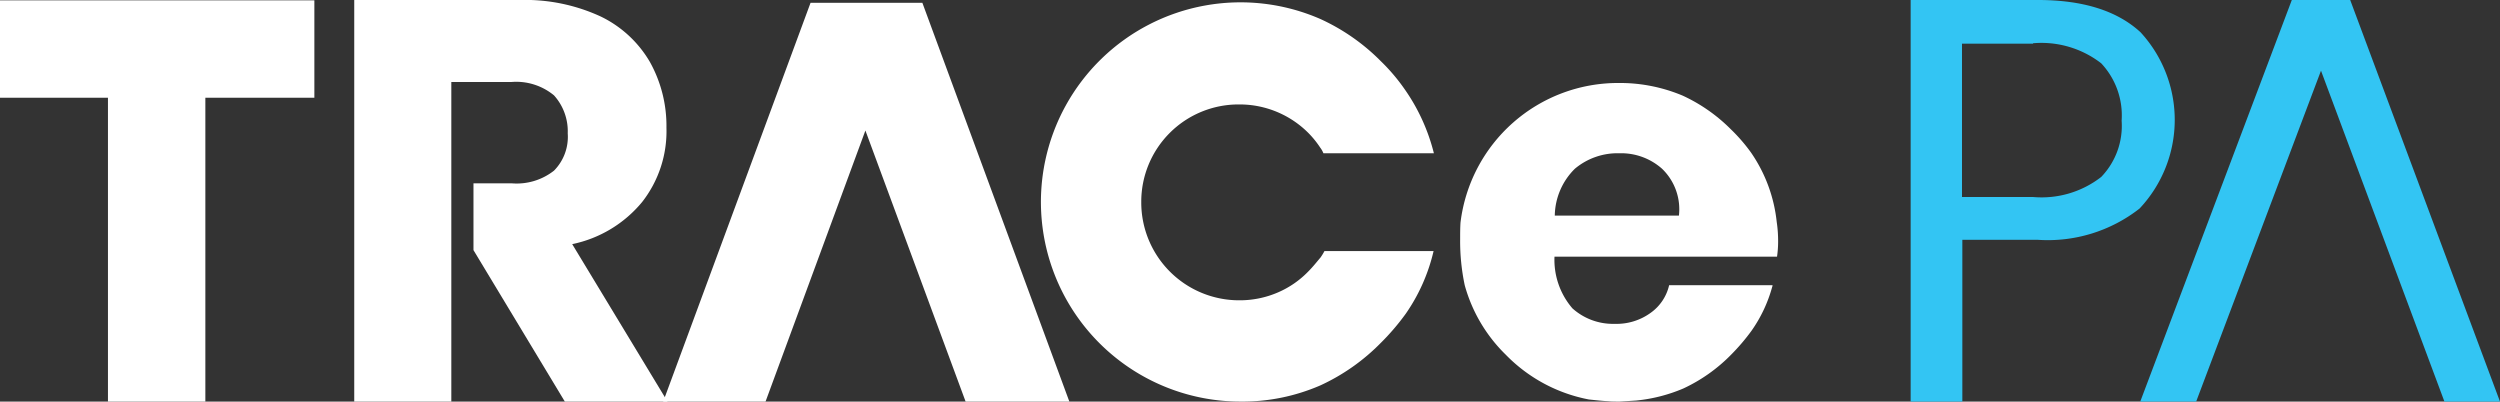 <svg id="TRACe_PA-Logo" data-name="TRACe PA-Logo" xmlns="http://www.w3.org/2000/svg" width="149.411" height="24" viewBox="0 0 149.411 24">
  <rect x="0" y="0" width="149.411" height="24" fill="#333333" stroke="none"/>
  <g id="Group_25686" data-name="Group 25686">
    <g id="Group_25677" data-name="Group 25677" transform="translate(39.636 0.168)">
      <g id="Group_25676" data-name="Group 25676" transform="translate(0)">
        <g id="Layer0_0_MEMBER_0_FILL_00000101084445619726021250000008838706862813699745_">
          <path id="Path_75902" data-name="Path 75902" d="M347.989,443.7h-6.683L332.5,467.532h6.116l5.968-16.2,5.989,16.2h6.2Z" transform="translate(-332.5 -443.7)" fill="#fff"/>
        </g>
      </g>
    </g>
    <g id="Group_25679" data-name="Group 25679" transform="translate(21.173 0)">
      <g id="Group_25678" data-name="Group 25678" transform="translate(0)">
        <g id="Layer0_0_MEMBER_1_FILL_00000155855435946754266540000013344928633436702861_">
          <path id="Path_75903" data-name="Path 75903" d="M256.932,443.888a10.761,10.761,0,0,0-4.834-.988h-9.9v24H248V447.8h3.594a3.545,3.545,0,0,1,2.543.8,3.2,3.2,0,0,1,.82,2.27,2.873,2.873,0,0,1-.82,2.228,3.606,3.606,0,0,1-2.543.757h-2.27v3.993l5.464,9.058h6.137l-5.7-9.415a7.347,7.347,0,0,0,4.182-2.522,6.861,6.861,0,0,0,1.45-4.434,7.851,7.851,0,0,0-.988-3.93A6.839,6.839,0,0,0,256.932,443.888Z" transform="translate(-242.2 -442.9)" fill="#fff"/>
        </g>
      </g>
    </g>
    <g id="Group_25681" data-name="Group 25681" transform="translate(0 0.021)">
      <g id="Group_25680" data-name="Group 25680">
        <g id="Layer0_0_MEMBER_2_FILL_00000063609001890077824350000006124562595986628006_">
          <path id="Path_75904" data-name="Path 75904" d="M147.752,466.979h5.821V448.821h6.515V443H141.3v5.821h6.452Z" transform="translate(-141.3 -443)" fill="#fff"/>
        </g>
      </g>
    </g>
    <g id="Group_25683" data-name="Group 25683" transform="translate(62.196 0.168)">
      <g id="Group_25682" data-name="Group 25682">
        <g id="Layer0_0_MEMBER_3_FILL_00000087400647003023380220000016330533589454416547_">
          <path id="Path_75905" data-name="Path 75905" d="M465.1,452.695a11.477,11.477,0,0,0-1.7-3.762,11.36,11.36,0,0,0-1.471-1.744,12.224,12.224,0,0,0-3.615-2.522,11.93,11.93,0,1,0-4.792,22.865,11.693,11.693,0,0,0,4.792-.967,12.183,12.183,0,0,0,3.615-2.543,14.012,14.012,0,0,0,1.492-1.744,10.865,10.865,0,0,0,1.66-3.741H458.56a3.65,3.65,0,0,1-.231.378c-.231.273-.462.567-.736.841a5.593,5.593,0,0,1-1.786,1.24,5.747,5.747,0,0,1-2.354.483,5.848,5.848,0,0,1-5.842-5.863,5.812,5.812,0,0,1,5.842-5.842,5.8,5.8,0,0,1,4.14,1.7,5.714,5.714,0,0,1,.715.883,1.358,1.358,0,0,1,.189.336h6.6Z" transform="translate(-441.6 -443.7)" fill="#fff"/>
        </g>
      </g>
    </g>
    <g id="Group_25685" data-name="Group 25685" transform="translate(87.268 4.96)">
      <g id="Group_25684" data-name="Group 25684">
        <g id="Layer0_0_MEMBER_4_FILL_00000083788804287780590280000011085804366005353608_">
          <path id="Path_75906" data-name="Path 75906" d="M577.882,469.274A9.924,9.924,0,0,0,575,467.257a9.66,9.66,0,0,0-3.846-.757,9.481,9.481,0,0,0-9.436,8.343c-.021.336-.021.651-.021.988a12.741,12.741,0,0,0,.273,2.753,9.228,9.228,0,0,0,2.459,4.161,9.385,9.385,0,0,0,4.96,2.669c.4.042.778.084,1.156.105.21.021.42.021.63.021h.063l.988-.063a9.6,9.6,0,0,0,2.8-.715,9.765,9.765,0,0,0,2.879-2.039,12.182,12.182,0,0,0,1.2-1.408,8.364,8.364,0,0,0,1.24-2.627.229.229,0,0,0,.021-.105h-6.179a2.781,2.781,0,0,1-1.114,1.66,3.465,3.465,0,0,1-2.144.651,3.622,3.622,0,0,1-2.522-.925,4.445,4.445,0,0,1-1.072-3.089h13.3A6.231,6.231,0,0,0,580.7,476a7.647,7.647,0,0,0-.084-1.2,8.944,8.944,0,0,0-1.534-4.14,10.269,10.269,0,0,0-1.2-1.387M571.22,470.7a3.675,3.675,0,0,1,2.543.925,3.358,3.358,0,0,1,1.009,2.8h-7.419a4.014,4.014,0,0,1,1.2-2.8A3.964,3.964,0,0,1,571.22,470.7Z" transform="translate(-561.7 -466.5)" fill="#fff"/>
        </g>
      </g>
    </g>
  </g>
  <g id="Group_25688" data-name="Group 25688" transform="translate(127.912)">
    <g id="Group_25687" data-name="Group 25687" transform="translate(0 0)">
      <g id="Layer0_0_MEMBER_5_MEMBER_0_FILL_00000096020669090445846060000000264935707436023942_">
        <path id="Path_75907" data-name="Path 75907" d="M765.646,442.9h-3.489l-9.058,24h3.341l7.461-19.776,7.377,19.776h3.32Z" transform="translate(-753.1 -442.9)" fill="#33c5f3"/>
      </g>
    </g>
  </g>
  <g id="Group_25690" data-name="Group 25690" transform="translate(114.189)">
    <g id="Group_25689" data-name="Group 25689" transform="translate(0 0)">
      <g id="Layer0_0_MEMBER_5_MEMBER_1_FILL_00000001632341655077247660000010431174151746549632_">
        <path id="Path_75908" data-name="Path 75908" d="M701.544,444.833c-1.387-1.282-3.426-1.933-6.137-1.933H687.8v24h3.089v-9.667h4.518a8.9,8.9,0,0,0,6.074-1.87,7.729,7.729,0,0,0,.063-10.529m-6.431.651a5.834,5.834,0,0,1,4.077,1.2,4.55,4.55,0,0,1,1.219,3.426,4.4,4.4,0,0,1-1.219,3.363,5.8,5.8,0,0,1-4.077,1.2h-4.245v-9.163h4.245Z" transform="translate(-687.8 -442.9)" fill="#33c5f3"/>
      </g>
    </g>
  </g>
</svg>
